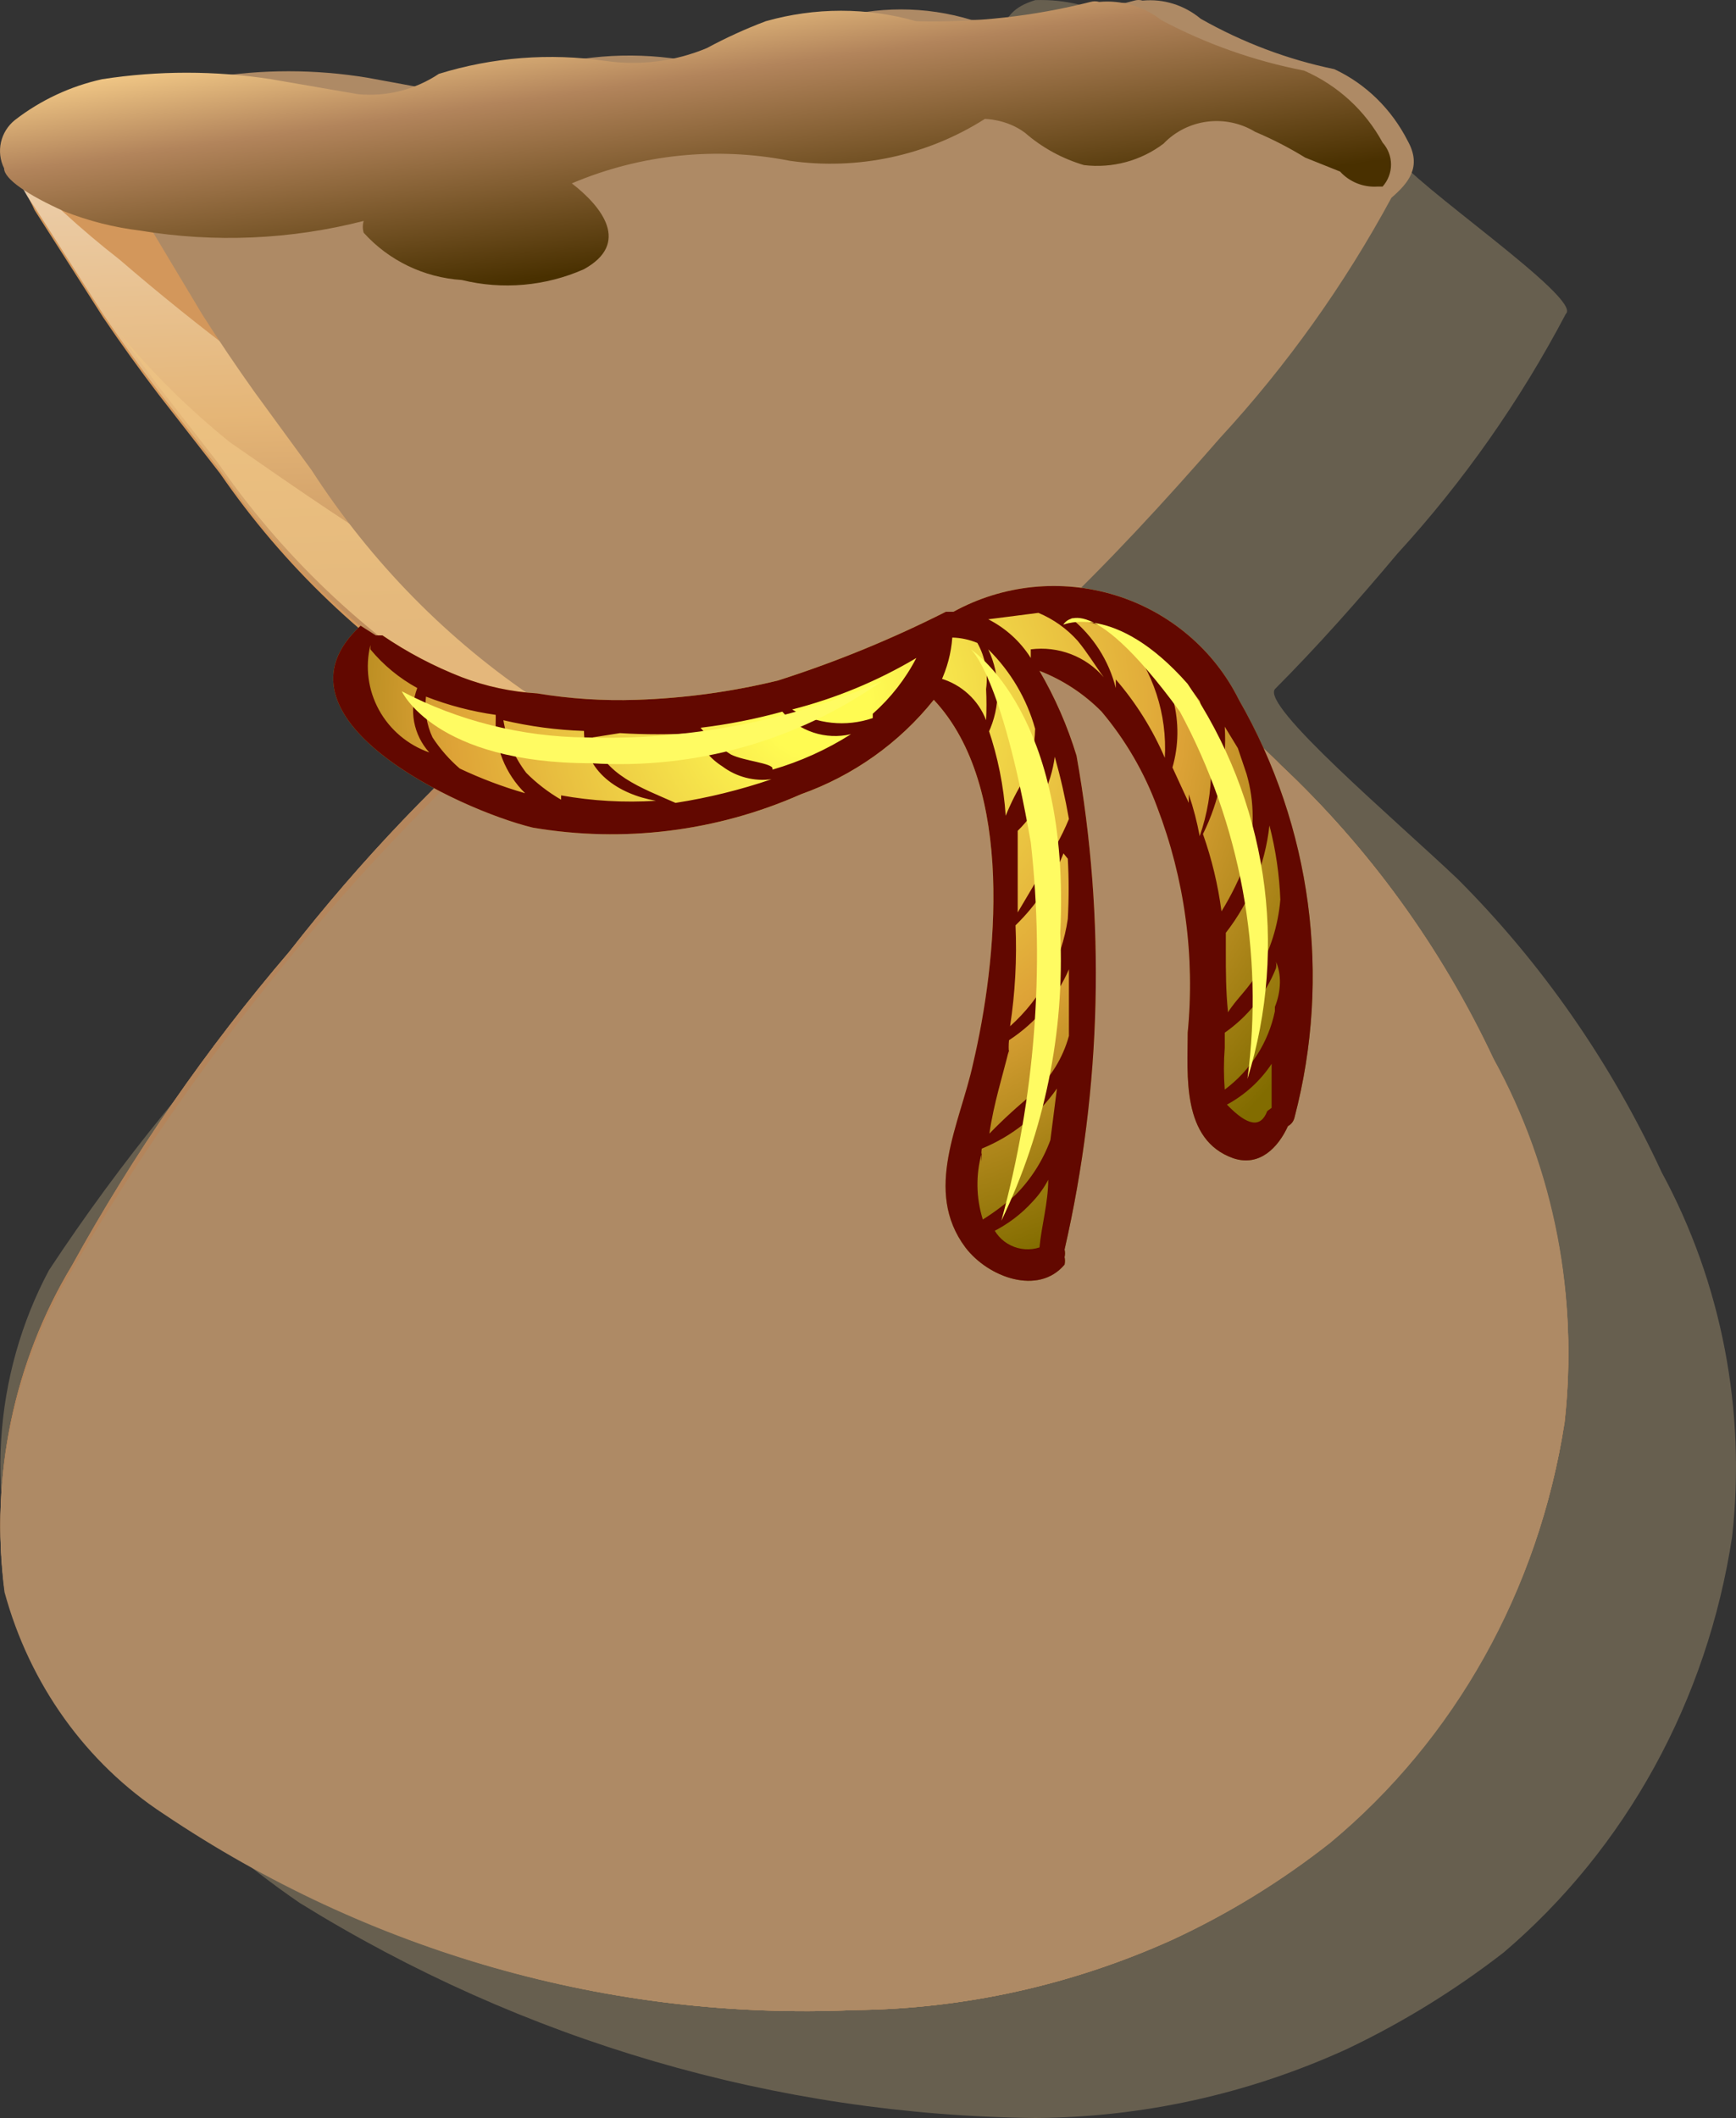 <svg width="50" height="61" viewBox="0 0 50 61" fill="none" xmlns="http://www.w3.org/2000/svg">
<rect x="0" y="0" width="50" height="61" fill="#333333" stroke="none"/>
<g style="mix-blend-mode:multiply" opacity="0.6">
<path d="M47.861 33.766C46.398 30.603 44.407 27.741 41.985 25.318C40.193 23.615 36.285 20.304 36.726 19.84C37.96 18.602 39.135 17.271 40.252 15.941C42.146 13.873 43.776 11.552 45.099 9.039C45.599 8.606 40.604 5.233 40.222 4.49C39.676 3.657 38.964 2.96 38.136 2.447C36.021 0.745 33.523 1.519 32.26 0.591C31.509 0.177 30.669 -0.025 29.822 0.003C28.47 0.405 29.352 1.271 27.765 0.962C26.47 0.56 25.093 0.56 23.799 0.962C23.261 1.175 22.74 1.434 22.241 1.736C21.387 2.105 20.455 2.233 19.539 2.107C18.072 1.872 16.573 1.999 15.161 2.478C14.535 2.934 13.772 3.132 13.016 3.035L10.695 2.633C9.217 2.37 7.708 2.37 6.229 2.633C5.381 2.807 4.591 3.212 3.938 3.809C3.086 4.521 3.762 5.635 4.202 6.347C4.643 7.059 5.407 8.296 6.024 9.442C6.641 10.587 6.993 10.896 7.493 11.639C7.992 12.382 8.55 13.155 9.109 13.898C10.784 16.541 12.966 18.787 15.514 20.49L15.22 20.768C12.752 22.914 10.489 25.308 8.462 27.917C5.84 30.547 3.477 33.45 1.411 36.582C0.612 38.079 0.141 39.746 0.034 41.46C-0.072 43.174 0.187 44.892 0.794 46.486C2.818 49.816 5.492 52.654 8.639 54.81C15.065 58.789 22.368 60.923 29.822 61C32.905 60.982 35.953 60.309 38.782 59.019C40.379 58.261 41.896 57.327 43.307 56.234C46.83 53.235 49.174 48.969 49.888 44.257C50.295 40.622 49.584 36.945 47.861 33.766Z" fill="#8A7D63"/>
</g>
<path d="M28.995 17.962C30.847 16.323 32.605 14.529 34.299 12.704C36.346 10.623 38.118 8.296 39.572 5.777C40.106 5.344 40.514 4.881 40.074 4.138C39.577 3.219 38.782 2.489 37.815 2.066C36.378 1.787 34.992 1.297 33.703 0.613C33.197 0.218 32.557 0.029 31.914 0.087C31.832 0.065 31.745 0.065 31.663 0.087C30.024 0.503 28.333 0.69 26.641 0.644C25.226 0.242 23.725 0.242 22.31 0.644C21.728 0.863 21.162 1.121 20.615 1.417C19.695 1.802 18.685 1.93 17.696 1.788C16.088 1.553 14.446 1.68 12.894 2.159C12.213 2.615 11.392 2.822 10.572 2.747L8.061 2.314C6.449 2.065 4.808 2.065 3.196 2.314C2.28 2.516 1.422 2.917 0.685 3.489C-0.225 4.2 0.685 5.344 0.999 6.056L2.976 9.148C3.478 9.89 4.012 10.633 4.577 11.375L6.335 13.632C8.169 16.296 10.541 18.559 13.302 20.281L12.988 20.559C18.324 22.167 23.754 20.157 28.995 17.962Z" fill="url(#paint0_linear_104_232)"/>
<path style="mix-blend-mode:multiply" opacity="0.8" d="M39.103 4.386C38.036 3.706 36.624 2.438 35.243 2.562C34.584 3.675 33.956 4.819 33.422 5.963C33.129 6.698 32.68 7.362 32.104 7.912C30.974 8.685 32.544 4.479 32.104 3.799C31.759 3.799 29.656 2.902 29.342 2.747C29.583 4.377 29.343 6.041 28.652 7.54C28.118 9.056 27.585 10.633 27.082 12.117C25.45 17.127 25.168 16.137 25.168 15.055C25.168 11.684 26.204 5.592 26.172 3.582C25.607 3.582 22.375 3.737 21.81 3.582C20.798 3.41 19.761 3.436 18.76 3.659C17.758 3.882 16.811 4.297 15.972 4.881C18.169 6.582 17.824 6.365 18.357 8.994C18.765 10.88 20.052 15.859 20.648 17.715C20.962 18.642 21.088 19.508 21.464 20.436C24.095 19.797 26.659 18.917 29.123 17.807C30.974 16.168 32.732 14.375 34.427 12.55C36.474 10.469 38.245 8.142 39.7 5.623C39.998 5.415 40.227 5.125 40.359 4.788C39.926 4.7 39.505 4.565 39.103 4.386Z" fill="url(#paint1_linear_104_232)"/>
<path style="mix-blend-mode:multiply" opacity="0.7" d="M34.767 3.488L34.297 3.735C33.968 6.733 32.757 9.571 30.813 11.899C30.768 11.932 30.716 11.953 30.66 11.96C30.605 11.966 30.549 11.958 30.497 11.936C30.446 11.914 30.402 11.879 30.369 11.834C30.336 11.79 30.316 11.737 30.311 11.683C30.305 10.64 30.432 9.602 30.687 8.59C30.843 7.11 30.843 5.618 30.687 4.137C30.158 3.857 29.681 3.491 29.275 3.055C28.951 5.291 28.468 7.502 27.831 9.673C27.549 10.6 26.105 17.435 24.693 17.28C24.034 17.28 23.72 16.229 23.531 15.734C22.966 14.064 22.339 8.343 21.774 6.642C21.209 4.941 21.617 4.044 19.671 4.199C18.393 4.239 17.139 4.556 15.999 5.127C17.003 5.993 17.913 7.415 16.218 7.848C16.407 8.745 16.532 9.642 16.721 10.508C17.164 11.829 17.438 13.201 17.537 14.589C17.531 14.644 17.511 14.697 17.478 14.741C17.445 14.786 17.401 14.821 17.35 14.843C17.299 14.865 17.243 14.873 17.187 14.867C17.132 14.86 17.079 14.839 17.034 14.806C15.465 12.873 14.078 10.803 12.892 8.621C12.296 7.779 11.577 7.028 10.757 6.395L11.636 8.93C12.112 10.022 12.5 11.149 12.797 12.301C13.08 14.126 11.416 13.383 10.6 12.858C8.096 11.223 5.705 9.426 3.444 7.477C2.322 6.602 1.273 5.64 0.306 4.601C0.459 5.089 0.692 5.548 0.996 5.962L2.974 9.054C3.476 9.796 4.009 10.538 4.574 11.281L6.332 13.538C8.166 16.202 10.538 18.465 13.3 20.187L12.986 20.465C18.447 22.383 23.877 20.465 29.118 18.177C30.97 16.538 32.727 14.744 34.422 12.92C36.469 10.839 38.241 8.511 39.695 5.993C39.846 5.874 39.983 5.74 40.103 5.591C38.126 4.694 36.902 2.56 34.767 3.488Z" fill="url(#paint2_linear_104_232)"/>
<path style="mix-blend-mode:multiply" opacity="0.8" d="M19.988 12.703C19.078 9.963 18.365 7.162 17.854 4.323C17.221 4.476 16.61 4.705 16.033 5.003C16.409 5.254 16.747 5.556 17.038 5.9C17.632 6.617 17.964 7.51 17.979 8.436C18.387 12.023 19.956 15.239 20.553 18.765C20.572 18.824 20.57 18.888 20.547 18.947C20.525 19.005 20.483 19.054 20.429 19.086C20.374 19.118 20.311 19.131 20.248 19.123C20.185 19.116 20.127 19.087 20.082 19.043C16.787 15.393 13.845 11.449 11.294 7.261C12.173 9.395 12.801 11.59 13.774 13.693C13.993 14.188 15.563 16.785 14.37 17.126C13.177 17.466 12.016 16.322 11.231 15.827C9.631 14.837 8.093 13.755 6.618 12.734C5.471 11.808 4.419 10.772 3.479 9.642C3.793 10.106 4.169 10.57 4.515 11.064L6.272 13.322C8.107 15.986 10.479 18.249 13.24 19.971L12.926 20.249C16.167 21.301 19.666 21.301 22.907 20.249C21.683 17.835 20.705 15.308 19.988 12.703Z" fill="url(#paint3_linear_104_232)"/>
<path style="mix-blend-mode:multiply" opacity="0.8" d="M33.11 11.435C34.563 8.965 35.322 6.158 35.307 3.302H34.899C34.664 4.875 34.199 6.407 33.518 7.848C32.235 10.226 30.63 12.421 28.747 14.373C29.858 11.184 30.337 7.814 30.16 4.446C29.805 6.739 29.205 8.988 28.371 11.157C27.59 14.08 26.396 16.88 24.824 19.476C26.236 18.981 27.617 18.424 28.998 17.837C30.85 16.198 32.608 14.404 34.303 12.579C36.349 10.499 38.121 8.171 39.575 5.652C39.727 5.534 39.864 5.399 39.983 5.25L39.513 5.034C37.682 7.444 35.529 9.597 33.11 11.435Z" fill="url(#paint4_linear_104_232)"/>
<path d="M43.036 30.552C41.526 27.323 39.441 24.433 36.894 22.04C35.025 20.152 32.774 18.739 30.311 17.908C25.403 20.145 20.319 22.133 15.206 20.207C12.693 22.362 10.389 24.776 8.329 27.415C5.952 30.191 3.854 33.22 2.07 36.455C0.4 39.221 -0.288 42.523 0.13 45.775C0.85 48.446 2.484 50.738 4.715 52.205C10.637 56.216 17.583 58.201 24.61 57.891C27.753 57.862 30.859 57.175 33.749 55.871C35.375 55.118 36.914 54.17 38.334 53.044C41.925 50.045 44.325 45.734 45.064 40.959C45.462 37.35 44.751 33.701 43.036 30.552Z" fill="url(#paint5_radial_104_232)"/>
<path style="mix-blend-mode:multiply" opacity="0.8" d="M43.036 30.552C41.526 27.323 39.441 24.433 36.894 22.04C35.025 20.152 32.774 18.739 30.311 17.908C25.403 20.145 20.319 22.133 15.206 20.207C12.693 22.362 10.389 24.776 8.329 27.415C5.952 30.191 3.854 33.22 2.07 36.455C0.4 39.221 -0.288 42.523 0.13 45.775C0.85 48.446 2.484 50.738 4.715 52.205C10.637 56.216 17.583 58.201 24.61 57.891C27.753 57.862 30.859 57.175 33.749 55.871C35.375 55.118 36.914 54.17 38.334 53.044C41.925 50.045 44.325 45.734 45.064 40.959C45.462 37.35 44.751 33.701 43.036 30.552ZM25.639 47.142C25.178 48.273 24.41 49.235 23.432 49.905C22.453 50.574 21.308 50.921 20.143 50.901C17.263 50.992 14.401 50.397 11.768 49.161C9.342 48.304 7.193 46.743 5.567 44.656C4.914 43.599 4.482 42.406 4.3 41.158C4.117 39.91 4.189 38.635 4.509 37.418C5.639 34.371 7.26 31.555 9.299 29.092C9.857 28.316 14.207 23.997 13.237 26.42C11.738 30.086 11.621 31.111 9.887 31.453C9.577 31.525 9.29 31.68 9.054 31.903C8.817 32.126 8.638 32.41 8.535 32.727C8.035 33.907 7.213 36.486 7.977 37.697C9.299 39.779 12.355 35.647 12.973 34.591C13.98 32.68 14.883 30.709 15.676 28.688C17.087 25.582 18.145 27.881 17.145 32.137C16.788 33.68 16.649 35.272 16.734 36.859C16.734 38.381 17.057 40.556 18.997 39.965C20.936 39.375 22.347 36.362 22.876 34.342C23.758 30.956 24.081 26.7 24.316 25.644C24.316 25.488 24.698 24.059 24.757 26.7C24.828 29.281 24.749 31.864 24.522 34.435C24.375 35.037 24.375 35.667 24.522 36.268C24.786 36.828 24.992 36.672 25.492 36.921C28.048 38.288 26.608 44.967 25.639 47.142Z" fill="url(#paint6_radial_104_232)"/>
<path style="mix-blend-mode:multiply" opacity="0.7" d="M43.036 30.552C41.526 27.323 39.441 24.433 36.894 22.04C35.025 20.152 32.774 18.739 30.311 17.908C25.403 20.145 20.319 22.133 15.206 20.207C12.693 22.362 10.389 24.776 8.329 27.415C5.952 30.191 3.854 33.22 2.07 36.455C0.4 39.221 -0.288 42.523 0.13 45.775C0.85 48.446 2.484 50.738 4.715 52.205C10.637 56.216 17.583 58.201 24.61 57.891C27.753 57.862 30.859 57.175 33.749 55.871C35.375 55.118 36.914 54.17 38.334 53.044C41.925 50.045 44.325 45.734 45.064 40.959C45.462 37.35 44.751 33.701 43.036 30.552ZM39.833 41.456C38.732 44.261 36.931 46.696 34.623 48.502C32.314 50.308 29.584 51.416 26.726 51.708C20.41 52.495 14.014 51.307 8.329 48.291C7.069 47.503 5.978 46.444 5.126 45.184C4.252 43.772 3.736 42.146 3.627 40.462C3.606 37.453 4.514 34.519 6.213 32.105C7.176 30.567 8.279 29.131 9.505 27.818C10.592 26.669 12.12 24.712 13.707 24.494C13.746 24.485 13.787 24.485 13.827 24.495C13.866 24.505 13.902 24.523 13.934 24.55C13.965 24.578 13.99 24.612 14.007 24.65C14.023 24.689 14.031 24.731 14.03 24.774C13.914 26.14 13.524 27.464 12.884 28.657C12.414 29.682 11.709 31.764 10.739 32.447C9.769 33.131 9.358 30.801 9.035 32.447C9.035 33.193 8.417 35.554 9.035 36.02C11.386 37.977 14.295 31.174 14.912 29.807C15.342 28.424 15.882 27.084 16.528 25.799C16.599 25.626 16.706 25.471 16.841 25.348C16.977 25.225 17.137 25.136 17.31 25.088C17.483 25.04 17.664 25.035 17.839 25.072C18.014 25.109 18.179 25.188 18.321 25.302C18.909 25.861 18.762 26.855 18.674 27.601C18.292 30.055 17.116 35.026 19.585 36.641C20.878 37.511 22.083 34.995 22.347 34.125C22.964 32.105 23.052 29.372 23.464 27.29C23.608 26.044 23.904 24.822 24.346 23.655C24.363 23.601 24.397 23.553 24.442 23.52C24.487 23.486 24.54 23.468 24.595 23.468C24.65 23.468 24.704 23.486 24.748 23.52C24.793 23.553 24.827 23.601 24.845 23.655C25.55 26.762 24.698 30.242 25.903 33.255C26.344 34.404 26.785 33.41 26.99 32.665C27.204 31.765 27.361 30.852 27.46 29.931C27.61 27.78 27.895 25.642 28.313 23.531C28.313 23.221 29.4 25.582 29.4 25.923C29.034 28.641 28.494 31.329 27.784 33.969C27.626 34.931 27.76 35.92 28.166 36.797C28.812 37.946 30.693 38.536 31.369 37.138C32.045 35.74 31.604 33.286 31.81 31.484C31.982 30.125 32.05 28.754 32.016 27.384C32.016 26.017 31.604 24.712 31.634 23.345C31.656 23.309 31.687 23.279 31.723 23.257C31.758 23.235 31.798 23.223 31.839 23.221C34.308 24.681 33.838 28.533 33.867 31.08C33.805 31.96 33.894 32.844 34.132 33.69C34.984 35.958 35.895 33.876 36.747 33.472C37.145 33.261 37.603 33.214 38.033 33.34C38.462 33.467 38.831 33.757 39.069 34.156C39.749 35.215 40.174 36.434 40.307 37.706C40.44 38.978 40.277 40.266 39.833 41.456Z" fill="url(#paint7_radial_104_232)"/>
<g style="mix-blend-mode:multiply">
<path d="M36.874 22.024C39.42 24.401 41.504 27.273 43.013 30.482C44.778 33.681 45.49 37.401 45.04 41.069C44.302 45.813 41.903 50.096 38.314 53.076C36.894 54.194 35.357 55.136 33.732 55.884C30.843 57.18 27.738 57.862 24.597 57.891C17.574 58.199 10.631 56.227 4.712 52.242C2.483 50.784 0.85 48.507 0.13 45.853C-0.287 42.622 0.4 39.341 2.069 36.593C5.679 30.4 10.211 24.856 15.492 20.172C12.908 18.454 10.688 16.195 8.971 13.536L7.326 11.283C6.798 10.542 6.298 9.801 5.828 9.061L3.978 5.974C3.684 5.264 2.832 4.122 3.684 3.412C4.374 2.841 5.177 2.441 6.034 2.239C7.542 1.99 9.078 1.99 10.587 2.239L12.936 2.671C13.704 2.747 14.472 2.54 15.11 2.085C16.562 1.606 18.098 1.48 19.604 1.714C20.529 1.856 21.474 1.728 22.335 1.344C22.847 1.049 23.377 0.791 23.921 0.572C25.246 0.171 26.651 0.171 27.975 0.572C29.558 0.618 31.14 0.431 32.674 0.017C32.751 -0.006 32.832 -0.006 32.909 0.017C33.511 -0.041 34.11 0.147 34.584 0.541C35.79 1.225 37.087 1.714 38.431 1.992C39.336 2.414 40.08 3.142 40.546 4.06C40.957 4.801 40.575 5.264 40.076 5.696C38.715 8.21 37.057 10.533 35.142 12.61C33.556 14.431 31.911 16.221 30.178 17.857C32.683 18.691 34.974 20.116 36.874 22.024Z" fill="#AE8A65"/>
</g>
<path d="M35.683 20.156C35.329 19.442 34.831 18.806 34.219 18.289C33.607 17.771 32.895 17.381 32.125 17.144C31.356 16.907 30.545 16.827 29.743 16.908C28.941 16.99 28.164 17.232 27.46 17.62H27.24C25.685 18.406 24.069 19.068 22.407 19.599C21.07 19.925 19.703 20.111 18.327 20.156C17.371 20.188 16.414 20.126 15.47 19.97C14.729 19.926 13.998 19.77 13.305 19.506C12.497 19.191 11.728 18.787 11.014 18.3H10.825L10.386 18.022C7.53 20.65 13.179 23.31 15.345 23.836C17.958 24.281 20.647 23.947 23.066 22.877C24.576 22.341 25.902 21.398 26.895 20.156C29.249 22.66 28.715 27.701 28.025 30.639C27.648 32.371 26.581 34.288 27.805 35.927C28.464 36.793 29.908 37.319 30.661 36.422C30.677 36.351 30.677 36.277 30.661 36.205C30.679 36.134 30.679 36.06 30.661 35.989C31.733 31.317 31.85 26.481 31.006 21.764C30.747 20.912 30.389 20.092 29.939 19.321C30.613 19.583 31.223 19.984 31.728 20.496C32.418 21.316 32.96 22.247 33.329 23.248C34.122 25.318 34.423 27.54 34.208 29.742C34.208 30.948 34.02 32.835 35.526 33.36C36.279 33.608 36.813 33.051 37.095 32.433C37.143 32.407 37.184 32.372 37.217 32.329C37.249 32.286 37.272 32.237 37.284 32.185C38.351 28.122 37.777 23.81 35.683 20.156Z" fill="url(#paint8_radial_104_232)"/>
<path style="mix-blend-mode:multiply" d="M38.597 4.941C38.73 5.088 38.895 5.203 39.08 5.278C39.264 5.353 39.464 5.386 39.664 5.374H39.821C39.977 5.199 40.064 4.973 40.064 4.74C40.064 4.506 39.977 4.281 39.821 4.106C39.323 3.186 38.528 2.457 37.561 2.034C36.124 1.755 34.738 1.265 33.449 0.58C32.944 0.185 32.303 -0.003 31.66 0.055C31.578 0.032 31.491 0.032 31.409 0.055C29.77 0.47 28.08 0.657 26.387 0.611C24.973 0.209 23.471 0.209 22.056 0.611C21.474 0.83 20.908 1.089 20.361 1.384C19.441 1.769 18.432 1.897 17.443 1.755C15.834 1.52 14.192 1.647 12.64 2.127C11.959 2.582 11.138 2.79 10.318 2.714L7.807 2.281C6.195 2.032 4.554 2.032 2.942 2.281C2.027 2.483 1.169 2.885 0.431 3.456C0.227 3.619 0.085 3.845 0.028 4.098C-0.029 4.351 0.002 4.615 0.118 4.848C0.118 5.157 0.808 5.621 1.844 6.085C2.548 6.364 3.287 6.551 4.041 6.642C6.181 6.997 8.374 6.902 10.475 6.363C10.441 6.474 10.441 6.592 10.475 6.703C11.198 7.505 12.213 7.994 13.3 8.064C14.473 8.352 15.711 8.243 16.815 7.755C18.165 7.013 17.348 5.961 16.47 5.281C18.447 4.442 20.636 4.215 22.747 4.631C24.706 4.911 26.702 4.483 28.365 3.425C28.365 3.425 28.993 3.425 29.526 3.827C30.016 4.254 30.595 4.57 31.221 4.755C32.038 4.853 32.86 4.631 33.512 4.137C33.845 3.789 34.288 3.566 34.769 3.504C35.249 3.442 35.737 3.545 36.149 3.796C36.649 4.007 37.131 4.255 37.592 4.539L38.597 4.941Z" fill="url(#paint9_linear_104_232)"/>
<g style="mix-blend-mode:multiply">
<path d="M35.683 20.156C35.329 19.442 34.831 18.806 34.219 18.289C33.607 17.771 32.895 17.381 32.125 17.144C31.356 16.907 30.545 16.827 29.743 16.908C28.941 16.99 28.164 17.232 27.46 17.62H27.24C25.685 18.406 24.069 19.068 22.407 19.599C21.07 19.925 19.703 20.111 18.327 20.156C17.371 20.188 16.414 20.126 15.47 19.97C14.729 19.926 13.998 19.77 13.305 19.506C12.497 19.191 11.728 18.787 11.014 18.3H10.825L10.386 18.022C7.53 20.65 13.179 23.31 15.345 23.836C17.958 24.281 20.647 23.947 23.066 22.877C24.576 22.341 25.902 21.398 26.895 20.156C29.249 22.66 28.715 27.701 28.025 30.639C27.648 32.371 26.581 34.288 27.805 35.927C28.464 36.793 29.908 37.319 30.661 36.422C30.677 36.351 30.677 36.277 30.661 36.205C30.679 36.134 30.679 36.06 30.661 35.989C31.733 31.317 31.85 26.481 31.006 21.764C30.747 20.912 30.389 20.092 29.939 19.321C30.613 19.583 31.223 19.984 31.728 20.496C32.418 21.316 32.96 22.247 33.329 23.248C34.122 25.318 34.423 27.54 34.208 29.742C34.208 30.948 34.02 32.835 35.526 33.36C36.279 33.608 36.813 33.051 37.095 32.433C37.143 32.407 37.184 32.372 37.217 32.329C37.249 32.286 37.272 32.237 37.284 32.185C38.351 28.122 37.777 23.81 35.683 20.156ZM17.856 21.114C18.577 21.159 19.3 21.159 20.021 21.114C20.171 21.509 20.446 21.845 20.806 22.073C21.209 22.376 21.716 22.509 22.218 22.444C21.32 22.75 20.396 22.978 19.456 23.124C18.483 22.692 17.385 22.32 17.071 21.238L17.856 21.114ZM14.278 20.712C14.261 21.106 14.328 21.5 14.474 21.867C14.62 22.234 14.841 22.568 15.125 22.846C14.479 22.66 13.849 22.422 13.242 22.135C12.939 21.873 12.675 21.572 12.457 21.238C12.286 20.871 12.221 20.464 12.269 20.063C12.915 20.315 13.59 20.491 14.278 20.589V20.712ZM10.668 18.702C11.042 19.155 11.5 19.532 12.018 19.816C11.899 20.126 11.867 20.464 11.928 20.791C11.989 21.118 12.14 21.422 12.363 21.671C11.743 21.453 11.227 21.016 10.914 20.445C10.601 19.874 10.514 19.209 10.668 18.578V18.702ZM16.161 23.032C15.793 22.819 15.455 22.559 15.157 22.259C14.817 21.812 14.591 21.293 14.498 20.743C15.259 20.922 16.037 21.026 16.82 21.052C16.82 22.228 17.824 22.877 18.892 23.063C17.978 23.121 17.061 23.069 16.161 22.908V23.032ZM22.25 22.29C22.25 22.29 22.25 22.289 22.25 22.135C22.25 21.98 21.434 21.918 21.057 21.733C20.721 21.527 20.424 21.265 20.178 20.96C20.974 20.864 21.761 20.709 22.532 20.496C22.768 20.775 23.078 20.983 23.427 21.098C23.776 21.213 24.151 21.229 24.51 21.145C23.81 21.59 23.049 21.934 22.25 22.166V22.29ZM25.137 20.681C24.756 20.812 24.349 20.858 23.948 20.815C23.546 20.772 23.159 20.642 22.815 20.434C24.074 20.112 25.279 19.612 26.393 18.95C26.078 19.557 25.652 20.102 25.137 20.558V20.681ZM36.719 29.124C36.533 30.024 36.019 30.827 35.275 31.381C35.244 30.98 35.244 30.577 35.275 30.175V29.742C35.94 29.279 36.453 28.634 36.75 27.887C36.764 27.826 36.764 27.762 36.75 27.701C36.907 28.041 36.907 28.536 36.719 29V29.124ZM35.306 27.547V26.866C36.004 25.968 36.438 24.898 36.562 23.774C36.743 24.472 36.848 25.187 36.876 25.908C36.815 26.648 36.59 27.366 36.217 28.01C35.997 28.443 35.62 28.753 35.369 29.155C35.306 28.536 35.306 27.98 35.306 27.423V27.547ZM35.903 22.29C36.138 23.098 36.138 23.955 35.903 24.763C35.713 25.281 35.471 25.778 35.181 26.248C35.081 25.489 34.903 24.743 34.647 24.021C35.124 23.061 35.34 21.996 35.275 20.929L35.652 21.547L35.903 22.29ZM27.083 19.661C27.278 19.252 27.395 18.812 27.428 18.362C27.677 18.369 27.922 18.422 28.15 18.517C28.376 18.922 28.464 19.388 28.401 19.846C28.416 20.145 28.416 20.445 28.401 20.743C28.292 20.455 28.116 20.196 27.887 19.987C27.658 19.777 27.383 19.623 27.083 19.537V19.661ZM28.464 21.114C28.642 20.736 28.733 20.325 28.733 19.908C28.733 19.492 28.642 19.08 28.464 18.702C29.108 19.337 29.573 20.125 29.814 20.991C29.8 21.49 29.694 21.983 29.5 22.444C29.291 22.778 29.113 23.13 28.966 23.495C28.909 22.643 28.74 21.801 28.464 20.991V21.114ZM30.755 24.733C30.787 25.309 30.787 25.887 30.755 26.464C30.583 27.654 29.995 28.748 29.092 29.557C29.239 28.595 29.291 27.622 29.249 26.65C29.853 26.063 30.323 25.357 30.63 24.578L30.755 24.733ZM29.971 25.165L29.312 26.279C29.312 25.969 29.312 25.66 29.312 25.351C29.312 25.042 29.312 24.485 29.312 23.928C29.897 23.353 30.273 22.603 30.379 21.795C30.546 22.385 30.682 22.984 30.787 23.588C30.575 24.103 30.301 24.591 29.971 25.042V25.165ZM29.061 30.361C29.048 30.227 29.048 30.092 29.061 29.959C29.826 29.459 30.426 28.749 30.787 27.918C30.787 28.567 30.787 29.216 30.787 29.835C30.615 30.463 30.267 31.032 29.782 31.474C29.331 31.841 28.901 32.233 28.496 32.649C28.621 31.783 28.872 31.01 29.061 30.237V30.361ZM28.276 33.453C28.261 33.33 28.261 33.205 28.276 33.082C29.153 32.724 29.905 32.122 30.442 31.35L30.253 32.835C30.037 33.425 29.694 33.963 29.249 34.412C28.957 34.675 28.642 34.913 28.307 35.123C28.112 34.5 28.101 33.835 28.276 33.206V33.453ZM28.558 35.494C29.011 35.274 29.416 34.97 29.751 34.597C29.925 34.412 30.073 34.204 30.191 33.979C30.191 34.628 30.002 35.278 29.939 35.927C29.665 36.016 29.366 35.994 29.107 35.866C28.849 35.739 28.651 35.516 28.558 35.247V35.494ZM29.688 18.95C29.39 18.477 28.967 18.092 28.464 17.836L29.908 17.651C30.341 17.832 30.727 18.107 31.038 18.455C31.32 18.795 31.54 19.166 31.791 19.506C31.537 19.209 31.211 18.98 30.844 18.84C30.476 18.699 30.079 18.652 29.688 18.702V18.95ZM32.136 19.816C31.938 19.026 31.487 18.321 30.85 17.805C31.273 17.872 31.685 17.997 32.074 18.177L32.419 18.362C33.217 19.339 33.62 20.573 33.549 21.826C33.197 21.007 32.721 20.245 32.136 19.568V19.816ZM34.239 23.124L33.769 22.104C33.95 21.473 33.959 20.805 33.793 20.17C33.628 19.534 33.294 18.953 32.827 18.486C33.493 18.956 34.076 19.531 34.553 20.187C34.993 21.449 34.993 22.82 34.553 24.083C34.478 23.674 34.373 23.271 34.239 22.877V23.124ZM36.499 32C36.311 32.495 35.934 32.433 35.338 31.814C35.858 31.533 36.3 31.129 36.625 30.639V31.907L36.499 32Z" fill="#620800"/>
</g>
<path style="mix-blend-mode:screen" d="M11.573 19.91C13.208 20.764 15.027 21.22 16.877 21.239C19.798 21.325 22.702 20.776 25.383 19.631C22.957 21.337 20.009 22.167 17.034 21.982C12.515 21.982 11.573 19.91 11.573 19.91Z" fill="url(#paint10_radial_104_232)"/>
<path style="mix-blend-mode:screen" d="M27.964 18.704C27.964 18.704 30.851 20.559 30.537 26.868C30.668 29.726 30.086 32.571 28.842 35.156C29.807 31.61 30.094 27.919 29.69 24.27C28.842 19.415 27.964 18.704 27.964 18.704Z" fill="url(#paint11_radial_104_232)"/>
<path style="mix-blend-mode:screen" d="M30.625 17.992C30.625 17.992 32.132 17.342 34.203 19.692C35.331 21.344 36.072 23.222 36.37 25.19C36.669 27.159 36.518 29.168 35.929 31.073C36.41 27.434 35.73 23.738 33.984 20.496C31.253 16.755 30.625 17.992 30.625 17.992Z" fill="url(#paint12_radial_104_232)"/>
<defs>
<linearGradient id="paint0_linear_104_232" x1="5083.59" y1="4296.04" x2="5347.37" y2="4115.25" gradientUnits="userSpaceOnUse">
<stop offset="0.1" stop-color="#D3975B"/>
<stop offset="0.27" stop-color="#EDC383"/>
<stop offset="0.41" stop-color="#FFE3BA"/>
<stop offset="0.49" stop-color="#FEE4BD"/>
<stop offset="0.56" stop-color="#FBE6C7"/>
<stop offset="0.6" stop-color="#F8E9D4"/>
<stop offset="0.76" stop-color="#F7E0C1"/>
<stop offset="0.81" stop-color="#F5D6A9"/>
<stop offset="0.85" stop-color="#F4D099"/>
<stop offset="1" stop-color="#EDC383"/>
</linearGradient>
<linearGradient id="paint1_linear_104_232" x1="23.85" y1="6.242" x2="32.544" y2="14.689" gradientUnits="userSpaceOnUse">
<stop offset="0.09" stop-color="#EDC383"/>
<stop offset="1" stop-color="#B2845B"/>
</linearGradient>
<linearGradient id="paint2_linear_104_232" x1="19.985" y1="3.55" x2="20.472" y2="18.363" gradientUnits="userSpaceOnUse">
<stop offset="0.09" stop-color="#F6E3C8"/>
<stop offset="0.54" stop-color="#EDC383"/>
<stop offset="1" stop-color="#B2845B"/>
</linearGradient>
<linearGradient id="paint3_linear_104_232" x1="2515.51" y1="3359.25" x2="2517.81" y2="3439.34" gradientUnits="userSpaceOnUse">
<stop offset="0.09" stop-color="#EDC383"/>
<stop offset="1" stop-color="#B2845B"/>
</linearGradient>
<linearGradient id="paint4_linear_104_232" x1="2078.02" y1="3245.9" x2="2080.95" y2="3323.51" gradientUnits="userSpaceOnUse">
<stop offset="0.09" stop-color="#EDC383"/>
<stop offset="1" stop-color="#B2845B"/>
</linearGradient>
<radialGradient id="paint5_radial_104_232" cx="0" cy="0" r="1" gradientUnits="userSpaceOnUse" gradientTransform="translate(23.287 36.526) scale(20.777 22.181)">
<stop stop-color="#F8E9D4"/>
<stop offset="0.18" stop-color="#FDE5C1"/>
<stop offset="0.31" stop-color="#FFE3BA"/>
<stop offset="0.67" stop-color="#EDC383"/>
<stop offset="0.9" stop-color="#D3975B"/>
</radialGradient>
<radialGradient id="paint6_radial_104_232" cx="0" cy="0" r="1" gradientUnits="userSpaceOnUse" gradientTransform="translate(23.287 36.526) scale(20.777 22.181)">
<stop offset="0.38" stop-color="#F6E3C8"/>
<stop offset="0.5" stop-color="#EDC383"/>
<stop offset="0.66" stop-color="#B2845B"/>
</radialGradient>
<radialGradient id="paint7_radial_104_232" cx="0" cy="0" r="1" gradientUnits="userSpaceOnUse" gradientTransform="translate(23.287 40.582) scale(17.364 18.537)">
<stop offset="0.52" stop-color="#F6E3C8"/>
<stop offset="0.76" stop-color="#EDC383"/>
<stop offset="1" stop-color="#B2845B"/>
</radialGradient>
<radialGradient id="paint8_radial_104_232" cx="0" cy="0" r="1" gradientUnits="userSpaceOnUse" gradientTransform="translate(23.493 20.217) scale(17.15 17.065)">
<stop offset="0.09" stop-color="#FFFB52"/>
<stop offset="0.61" stop-color="#DEA337"/>
<stop offset="1" stop-color="#826C00"/>
</radialGradient>
<linearGradient id="paint9_linear_104_232" x1="19.389" y1="-0.688" x2="20.517" y2="7.388" gradientUnits="userSpaceOnUse">
<stop offset="0.09" stop-color="#EDC383"/>
<stop offset="0.36" stop-color="#B2845B"/>
<stop offset="0.99" stop-color="#493000"/>
</linearGradient>
<radialGradient id="paint10_radial_104_232" cx="0" cy="0" r="1" gradientUnits="userSpaceOnUse" gradientTransform="translate(1863.45 517.116) scale(21.759 3.78)">
<stop offset="0.15" stop-color="white"/>
<stop offset="1" stop-color="#FFFB62"/>
</radialGradient>
<radialGradient id="paint11_radial_104_232" cx="0" cy="0" r="1" gradientUnits="userSpaceOnUse" gradientTransform="translate(380.404 3505.08) scale(4.88 31.212)">
<stop offset="0.15" stop-color="white"/>
<stop offset="1" stop-color="#FFFB62"/>
</radialGradient>
<radialGradient id="paint12_radial_104_232" cx="0" cy="0" r="1" gradientUnits="userSpaceOnUse" gradientTransform="translate(846.187 2820.35) scale(9.644 21.939)">
<stop offset="0.15" stop-color="white"/>
<stop offset="1" stop-color="#FFFB62"/>
</radialGradient>
</defs>
</svg>
